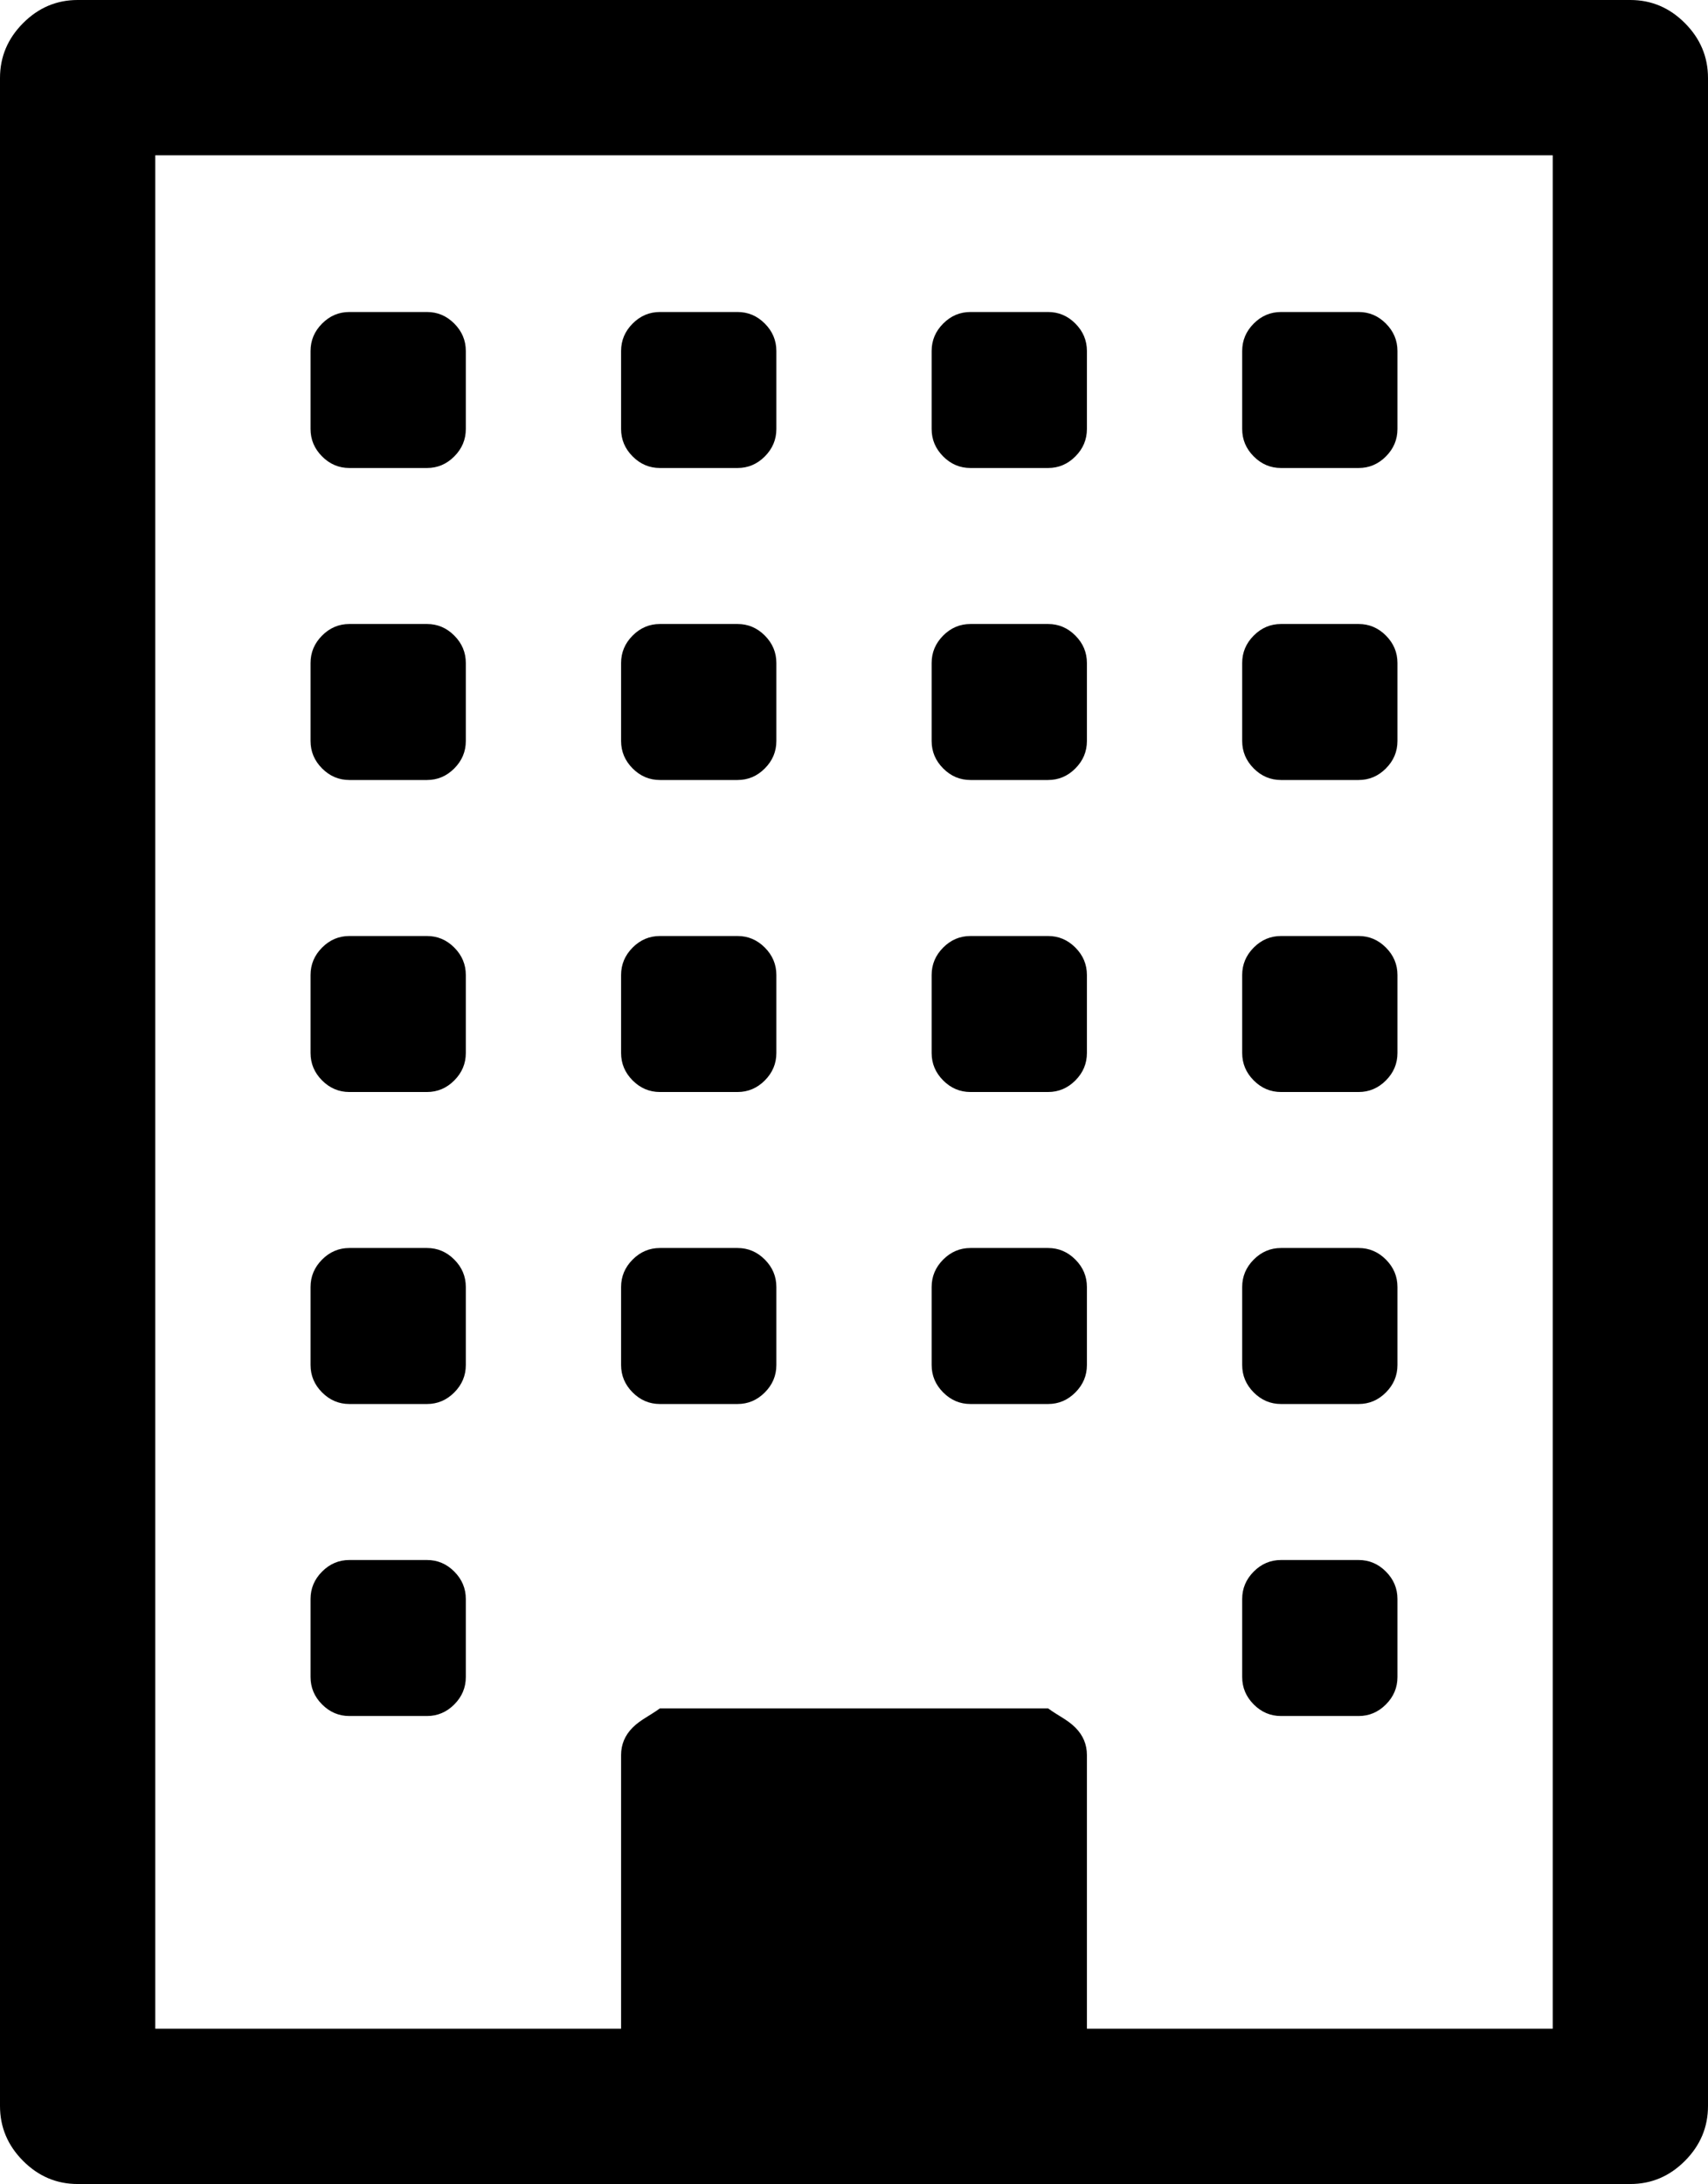 ﻿<?xml version="1.0" encoding="utf-8"?>
<svg version="1.1" xmlns:xlink="http://www.w3.org/1999/xlink" width="176px" height="225px" xmlns="http://www.w3.org/2000/svg">
  <g transform="matrix(1 0 0 1 -100 -133 )">
    <path d="M 46.812 161.907  C 47.604 162.702  48 163.644  48 164.732  L 48 172.768  C 48 173.856  47.604 174.798  46.812 175.593  C 46.021 176.388  45.083 176.786  44 176.786  L 36 176.786  C 34.917 176.786  33.979 176.388  33.188 175.593  C 32.396 174.798  32 173.856  32 172.768  L 32 164.732  C 32 163.644  32.396 162.702  33.188 161.907  C 33.979 161.112  34.917 160.714  36 160.714  L 44 160.714  C 45.083 160.714  46.021 161.112  46.812 161.907  Z M 46.812 129.764  C 47.604 130.559  48 131.501  48 132.589  L 48 140.625  C 48 141.713  47.604 142.655  46.812 143.45  C 46.021 144.245  45.083 144.643  44 144.643  L 36 144.643  C 34.917 144.643  33.979 144.245  33.188 143.45  C 32.396 142.655  32 141.713  32 140.625  L 32 132.589  C 32 131.501  32.396 130.559  33.188 129.764  C 33.979 128.969  34.917 128.571  36 128.571  L 44 128.571  C 45.083 128.571  46.021 128.969  46.812 129.764  Z M 78.812 129.764  C 79.604 130.559  80 131.501  80 132.589  L 80 140.625  C 80 141.713  79.604 142.655  78.812 143.45  C 78.021 144.245  77.083 144.643  76 144.643  L 68 144.643  C 66.917 144.643  65.979 144.245  65.188 143.45  C 64.396 142.655  64 141.713  64 140.625  L 64 132.589  C 64 131.501  64.396 130.559  65.188 129.764  C 65.979 128.969  66.917 128.571  68 128.571  L 76 128.571  C 77.083 128.571  78.021 128.969  78.812 129.764  Z M 46.812 97.621  C 47.604 98.417  48 99.358  48 100.446  L 48 108.482  C 48 109.57  47.604 110.512  46.812 111.307  C 46.021 112.102  45.083 112.5  44 112.5  L 36 112.5  C 34.917 112.5  33.979 112.102  33.188 111.307  C 32.396 110.512  32 109.57  32 108.482  L 32 100.446  C 32 99.358  32.396 98.417  33.188 97.621  C 33.979 96.826  34.917 96.429  36 96.429  L 44 96.429  C 45.083 96.429  46.021 96.826  46.812 97.621  Z M 142.812 161.907  C 143.604 162.702  144 163.644  144 164.732  L 144 172.768  C 144 173.856  143.604 174.798  142.812 175.593  C 142.021 176.388  141.083 176.786  140 176.786  L 132 176.786  C 130.917 176.786  129.979 176.388  129.188 175.593  C 128.396 174.798  128 173.856  128 172.768  L 128 164.732  C 128 163.644  128.396 162.702  129.188 161.907  C 129.979 161.112  130.917 160.714  132 160.714  L 140 160.714  C 141.083 160.714  142.021 161.112  142.812 161.907  Z M 110.812 129.764  C 111.604 130.559  112 131.501  112 132.589  L 112 140.625  C 112 141.713  111.604 142.655  110.812 143.45  C 110.021 144.245  109.083 144.643  108 144.643  L 100 144.643  C 98.917 144.643  97.979 144.245  97.188 143.45  C 96.396 142.655  96 141.713  96 140.625  L 96 132.589  C 96 131.501  96.396 130.559  97.188 129.764  C 97.979 128.969  98.917 128.571  100 128.571  L 108 128.571  C 109.083 128.571  110.021 128.969  110.812 129.764  Z M 78.812 97.621  C 79.604 98.417  80 99.358  80 100.446  L 80 108.482  C 80 109.57  79.604 110.512  78.812 111.307  C 78.021 112.102  77.083 112.5  76 112.5  L 68 112.5  C 66.917 112.5  65.979 112.102  65.188 111.307  C 64.396 110.512  64 109.57  64 108.482  L 64 100.446  C 64 99.358  64.396 98.417  65.188 97.621  C 65.979 96.826  66.917 96.429  68 96.429  L 76 96.429  C 77.083 96.429  78.021 96.826  78.812 97.621  Z M 46.812 65.479  C 47.604 66.274  48 67.215  48 68.304  L 48 76.339  C 48 77.427  47.604 78.369  46.812 79.164  C 46.021 79.96  45.083 80.357  44 80.357  L 36 80.357  C 34.917 80.357  33.979 79.96  33.188 79.164  C 32.396 78.369  32 77.427  32 76.339  L 32 68.304  C 32 67.215  32.396 66.274  33.188 65.479  C 33.979 64.683  34.917 64.286  36 64.286  L 44 64.286  C 45.083 64.286  46.021 64.683  46.812 65.479  Z M 142.812 129.764  C 143.604 130.559  144 131.501  144 132.589  L 144 140.625  C 144 141.713  143.604 142.655  142.812 143.45  C 142.021 144.245  141.083 144.643  140 144.643  L 132 144.643  C 130.917 144.643  129.979 144.245  129.188 143.45  C 128.396 142.655  128 141.713  128 140.625  L 128 132.589  C 128 131.501  128.396 130.559  129.188 129.764  C 129.979 128.969  130.917 128.571  132 128.571  L 140 128.571  C 141.083 128.571  142.021 128.969  142.812 129.764  Z M 110.812 97.621  C 111.604 98.417  112 99.358  112 100.446  L 112 108.482  C 112 109.57  111.604 110.512  110.812 111.307  C 110.021 112.102  109.083 112.5  108 112.5  L 100 112.5  C 98.917 112.5  97.979 112.102  97.188 111.307  C 96.396 110.512  96 109.57  96 108.482  L 96 100.446  C 96 99.358  96.396 98.417  97.188 97.621  C 97.979 96.826  98.917 96.429  100 96.429  L 108 96.429  C 109.083 96.429  110.021 96.826  110.812 97.621  Z M 78.812 65.479  C 79.604 66.274  80 67.215  80 68.304  L 80 76.339  C 80 77.427  79.604 78.369  78.812 79.164  C 78.021 79.96  77.083 80.357  76 80.357  L 68 80.357  C 66.917 80.357  65.979 79.96  65.188 79.164  C 64.396 78.369  64 77.427  64 76.339  L 64 68.304  C 64 67.215  64.396 66.274  65.188 65.479  C 65.979 64.683  66.917 64.286  68 64.286  L 76 64.286  C 77.083 64.286  78.021 64.683  78.812 65.479  Z M 46.812 33.336  C 47.604 34.131  48 35.073  48 36.161  L 48 44.196  C 48 45.285  47.604 46.226  46.812 47.021  C 46.021 47.817  45.083 48.214  44 48.214  L 36 48.214  C 34.917 48.214  33.979 47.817  33.188 47.021  C 32.396 46.226  32 45.285  32 44.196  L 32 36.161  C 32 35.073  32.396 34.131  33.188 33.336  C 33.979 32.54  34.917 32.143  36 32.143  L 44 32.143  C 45.083 32.143  46.021 32.54  46.812 33.336  Z M 142.812 97.621  C 143.604 98.417  144 99.358  144 100.446  L 144 108.482  C 144 109.57  143.604 110.512  142.812 111.307  C 142.021 112.102  141.083 112.5  140 112.5  L 132 112.5  C 130.917 112.5  129.979 112.102  129.188 111.307  C 128.396 110.512  128 109.57  128 108.482  L 128 100.446  C 128 99.358  128.396 98.417  129.188 97.621  C 129.979 96.826  130.917 96.429  132 96.429  L 140 96.429  C 141.083 96.429  142.021 96.826  142.812 97.621  Z M 110.812 65.479  C 111.604 66.274  112 67.215  112 68.304  L 112 76.339  C 112 77.427  111.604 78.369  110.812 79.164  C 110.021 79.96  109.083 80.357  108 80.357  L 100 80.357  C 98.917 80.357  97.979 79.96  97.188 79.164  C 96.396 78.369  96 77.427  96 76.339  L 96 68.304  C 96 67.215  96.396 66.274  97.188 65.479  C 97.979 64.683  98.917 64.286  100 64.286  L 108 64.286  C 109.083 64.286  110.021 64.683  110.812 65.479  Z M 78.812 33.336  C 79.604 34.131  80 35.073  80 36.161  L 80 44.196  C 80 45.285  79.604 46.226  78.812 47.021  C 78.021 47.817  77.083 48.214  76 48.214  L 68 48.214  C 66.917 48.214  65.979 47.817  65.188 47.021  C 64.396 46.226  64 45.285  64 44.196  L 64 36.161  C 64 35.073  64.396 34.131  65.188 33.336  C 65.979 32.54  66.917 32.143  68 32.143  L 76 32.143  C 77.083 32.143  78.021 32.54  78.812 33.336  Z M 142.812 65.479  C 143.604 66.274  144 67.215  144 68.304  L 144 76.339  C 144 77.427  143.604 78.369  142.812 79.164  C 142.021 79.96  141.083 80.357  140 80.357  L 132 80.357  C 130.917 80.357  129.979 79.96  129.188 79.164  C 128.396 78.369  128 77.427  128 76.339  L 128 68.304  C 128 67.215  128.396 66.274  129.188 65.479  C 129.979 64.683  130.917 64.286  132 64.286  L 140 64.286  C 141.083 64.286  142.021 64.683  142.812 65.479  Z M 110.812 33.336  C 111.604 34.131  112 35.073  112 36.161  L 112 44.196  C 112 45.285  111.604 46.226  110.812 47.021  C 110.021 47.817  109.083 48.214  108 48.214  L 100 48.214  C 98.917 48.214  97.979 47.817  97.188 47.021  C 96.396 46.226  96 45.285  96 44.196  L 96 36.161  C 96 35.073  96.396 34.131  97.188 33.336  C 97.979 32.54  98.917 32.143  100 32.143  L 108 32.143  C 109.083 32.143  110.021 32.54  110.812 33.336  Z M 142.812 33.336  C 143.604 34.131  144 35.073  144 36.161  L 144 44.196  C 144 45.285  143.604 46.226  142.812 47.021  C 142.021 47.817  141.083 48.214  140 48.214  L 132 48.214  C 130.917 48.214  129.979 47.817  129.188 47.021  C 128.396 46.226  128 45.285  128 44.196  L 128 36.161  C 128 35.073  128.396 34.131  129.188 33.336  C 129.979 32.54  130.917 32.143  132 32.143  L 140 32.143  C 141.083 32.143  142.021 32.54  142.812 33.336  Z M 112 180.804  L 112 209  L 160 209  L 160 16  L 16 16  L 16 209  L 64 209  L 64 180.804  C 64 179.715  64.396 178.774  65.188 177.979  C 65.979 177.183  66.917 176.786  68 176  L 108 176  C 109.083 176.786  110.021 177.183  110.812 177.979  C 111.604 178.774  112 179.715  112 180.804  Z M 173.625 2.386  C 175.208 3.976  176 5.859  176 8.036  L 176 216.964  C 176 219.141  175.208 221.024  173.625 222.614  C 172.042 224.205  170.167 225  168 225  L 8 225  C 5.833 225  3.958 224.205  2.375 222.614  C 0.792 221.024  0 219.141  0 216.964  L 0 8.036  C 0 5.859  0.792 3.976  2.375 2.386  C 3.958 0.795  5.833 0  8 0  L 168 0  C 170.167 0  172.042 0.795  173.625 2.386  Z " fill-rule="nonzero" fill="#000000" stroke="none" transform="matrix(1 0 0 1 100 133 )" />
  </g>
</svg>